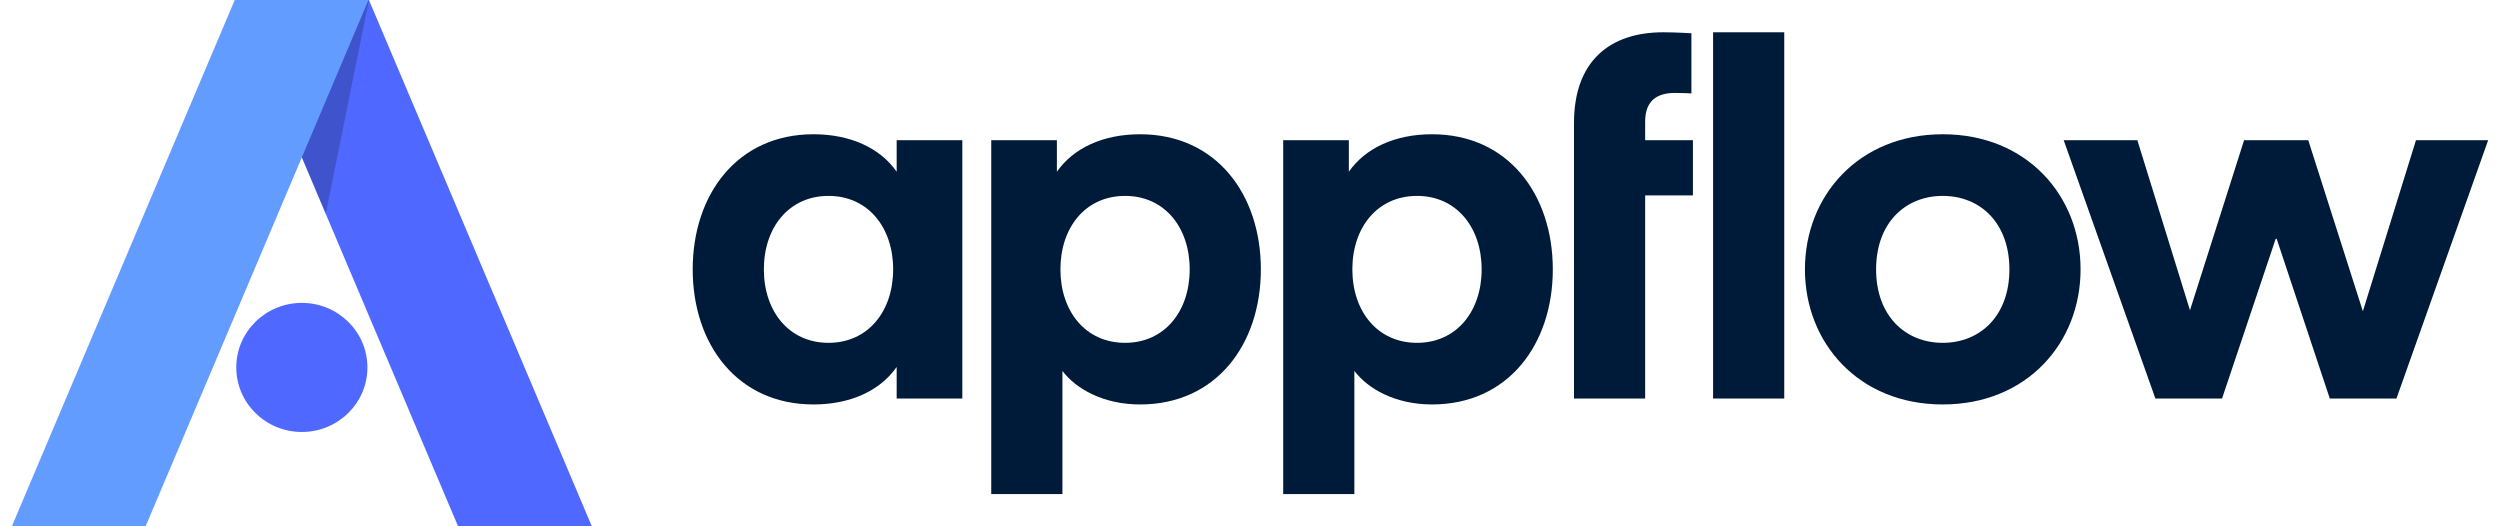 <svg width="114" height="24" viewBox="0 0 114 24" fill="none" xmlns="http://www.w3.org/2000/svg">
<path d="M43.882 6.392V18.173H40.888V16.734C40.134 17.813 38.785 18.443 37.094 18.443C33.621 18.443 31.587 15.7 31.587 12.283C31.587 8.865 33.621 6.122 37.094 6.122C38.785 6.122 40.134 6.752 40.888 7.831V6.392H43.882ZM37.78 8.933C35.975 8.933 34.832 10.372 34.832 12.283C34.832 14.194 35.975 15.633 37.78 15.633C39.585 15.633 40.728 14.194 40.728 12.283C40.728 10.372 39.585 8.933 37.78 8.933Z" fill="#001A3A"/>
<path d="M48.446 22.528H45.201V6.392H48.194V7.831C48.949 6.752 50.297 6.122 51.988 6.122C55.462 6.122 57.495 8.865 57.495 12.283C57.495 15.7 55.462 18.443 51.988 18.443C50.297 18.443 49.063 17.724 48.446 16.914V22.528ZM51.302 15.633C53.108 15.633 54.25 14.194 54.25 12.283C54.25 10.372 53.108 8.933 51.302 8.933C49.497 8.933 48.355 10.372 48.355 12.283C48.355 14.194 49.497 15.633 51.302 15.633Z" fill="#001A3A"/>
<path d="M61.759 22.528H58.514V6.392H61.507V7.831C62.261 6.752 63.61 6.122 65.301 6.122C68.774 6.122 70.808 8.865 70.808 12.283C70.808 15.7 68.774 18.443 65.301 18.443C63.61 18.443 62.376 17.724 61.759 16.914V22.528ZM64.615 15.633C66.421 15.633 67.563 14.194 67.563 12.283C67.563 10.372 66.421 8.933 64.615 8.933C62.81 8.933 61.667 10.372 61.667 12.283C61.667 14.194 62.81 15.633 64.615 15.633Z" fill="#001A3A"/>
<path d="M81.362 1.472H78.117V18.173H81.362V1.472Z" fill="#001A3A"/>
<path d="M75.019 5.541C75.019 4.552 75.604 4.237 76.381 4.237C76.746 4.237 77.128 4.26 77.128 4.26V1.517C77.128 1.517 76.413 1.472 75.842 1.472C73.42 1.472 71.774 2.776 71.774 5.608V18.173H75.019V8.91H77.197V6.392H75.019V5.541Z" fill="#001A3A"/>
<path d="M82.305 12.283C82.305 8.933 84.75 6.122 88.59 6.122C92.429 6.122 94.874 8.933 94.874 12.283C94.874 15.633 92.429 18.443 88.59 18.443C84.75 18.443 82.305 15.633 82.305 12.283ZM88.59 15.633C90.303 15.633 91.629 14.396 91.629 12.283C91.629 10.169 90.303 8.933 88.59 8.933C86.876 8.933 85.55 10.169 85.55 12.283C85.55 14.396 86.876 15.633 88.59 15.633Z" fill="#001A3A"/>
<path d="M103.816 10.889H103.771L101.325 18.173H98.286L94.104 6.392H97.463L99.863 14.149L102.331 6.392H105.256L107.747 14.194L110.169 6.392H113.46L109.278 18.173H106.239L103.816 10.889Z" fill="#001A3A"/>
<ellipse cx="13.764" cy="16.755" rx="2.99" ry="2.943" fill="#4F68FF"/>
<path d="M26.988 24L16.823 0H10.724L20.889 24H26.988Z" fill="#4F68FF"/>
<path opacity="0.2" d="M14.854 9.75L16.823 0H10.724L13.265 6L14.536 9L14.695 9.375L14.854 9.75Z" fill="black"/>
<path d="M0.54 24L10.704 0H16.803L6.639 24H0.54Z" fill="#639CFF"/>
</svg>
